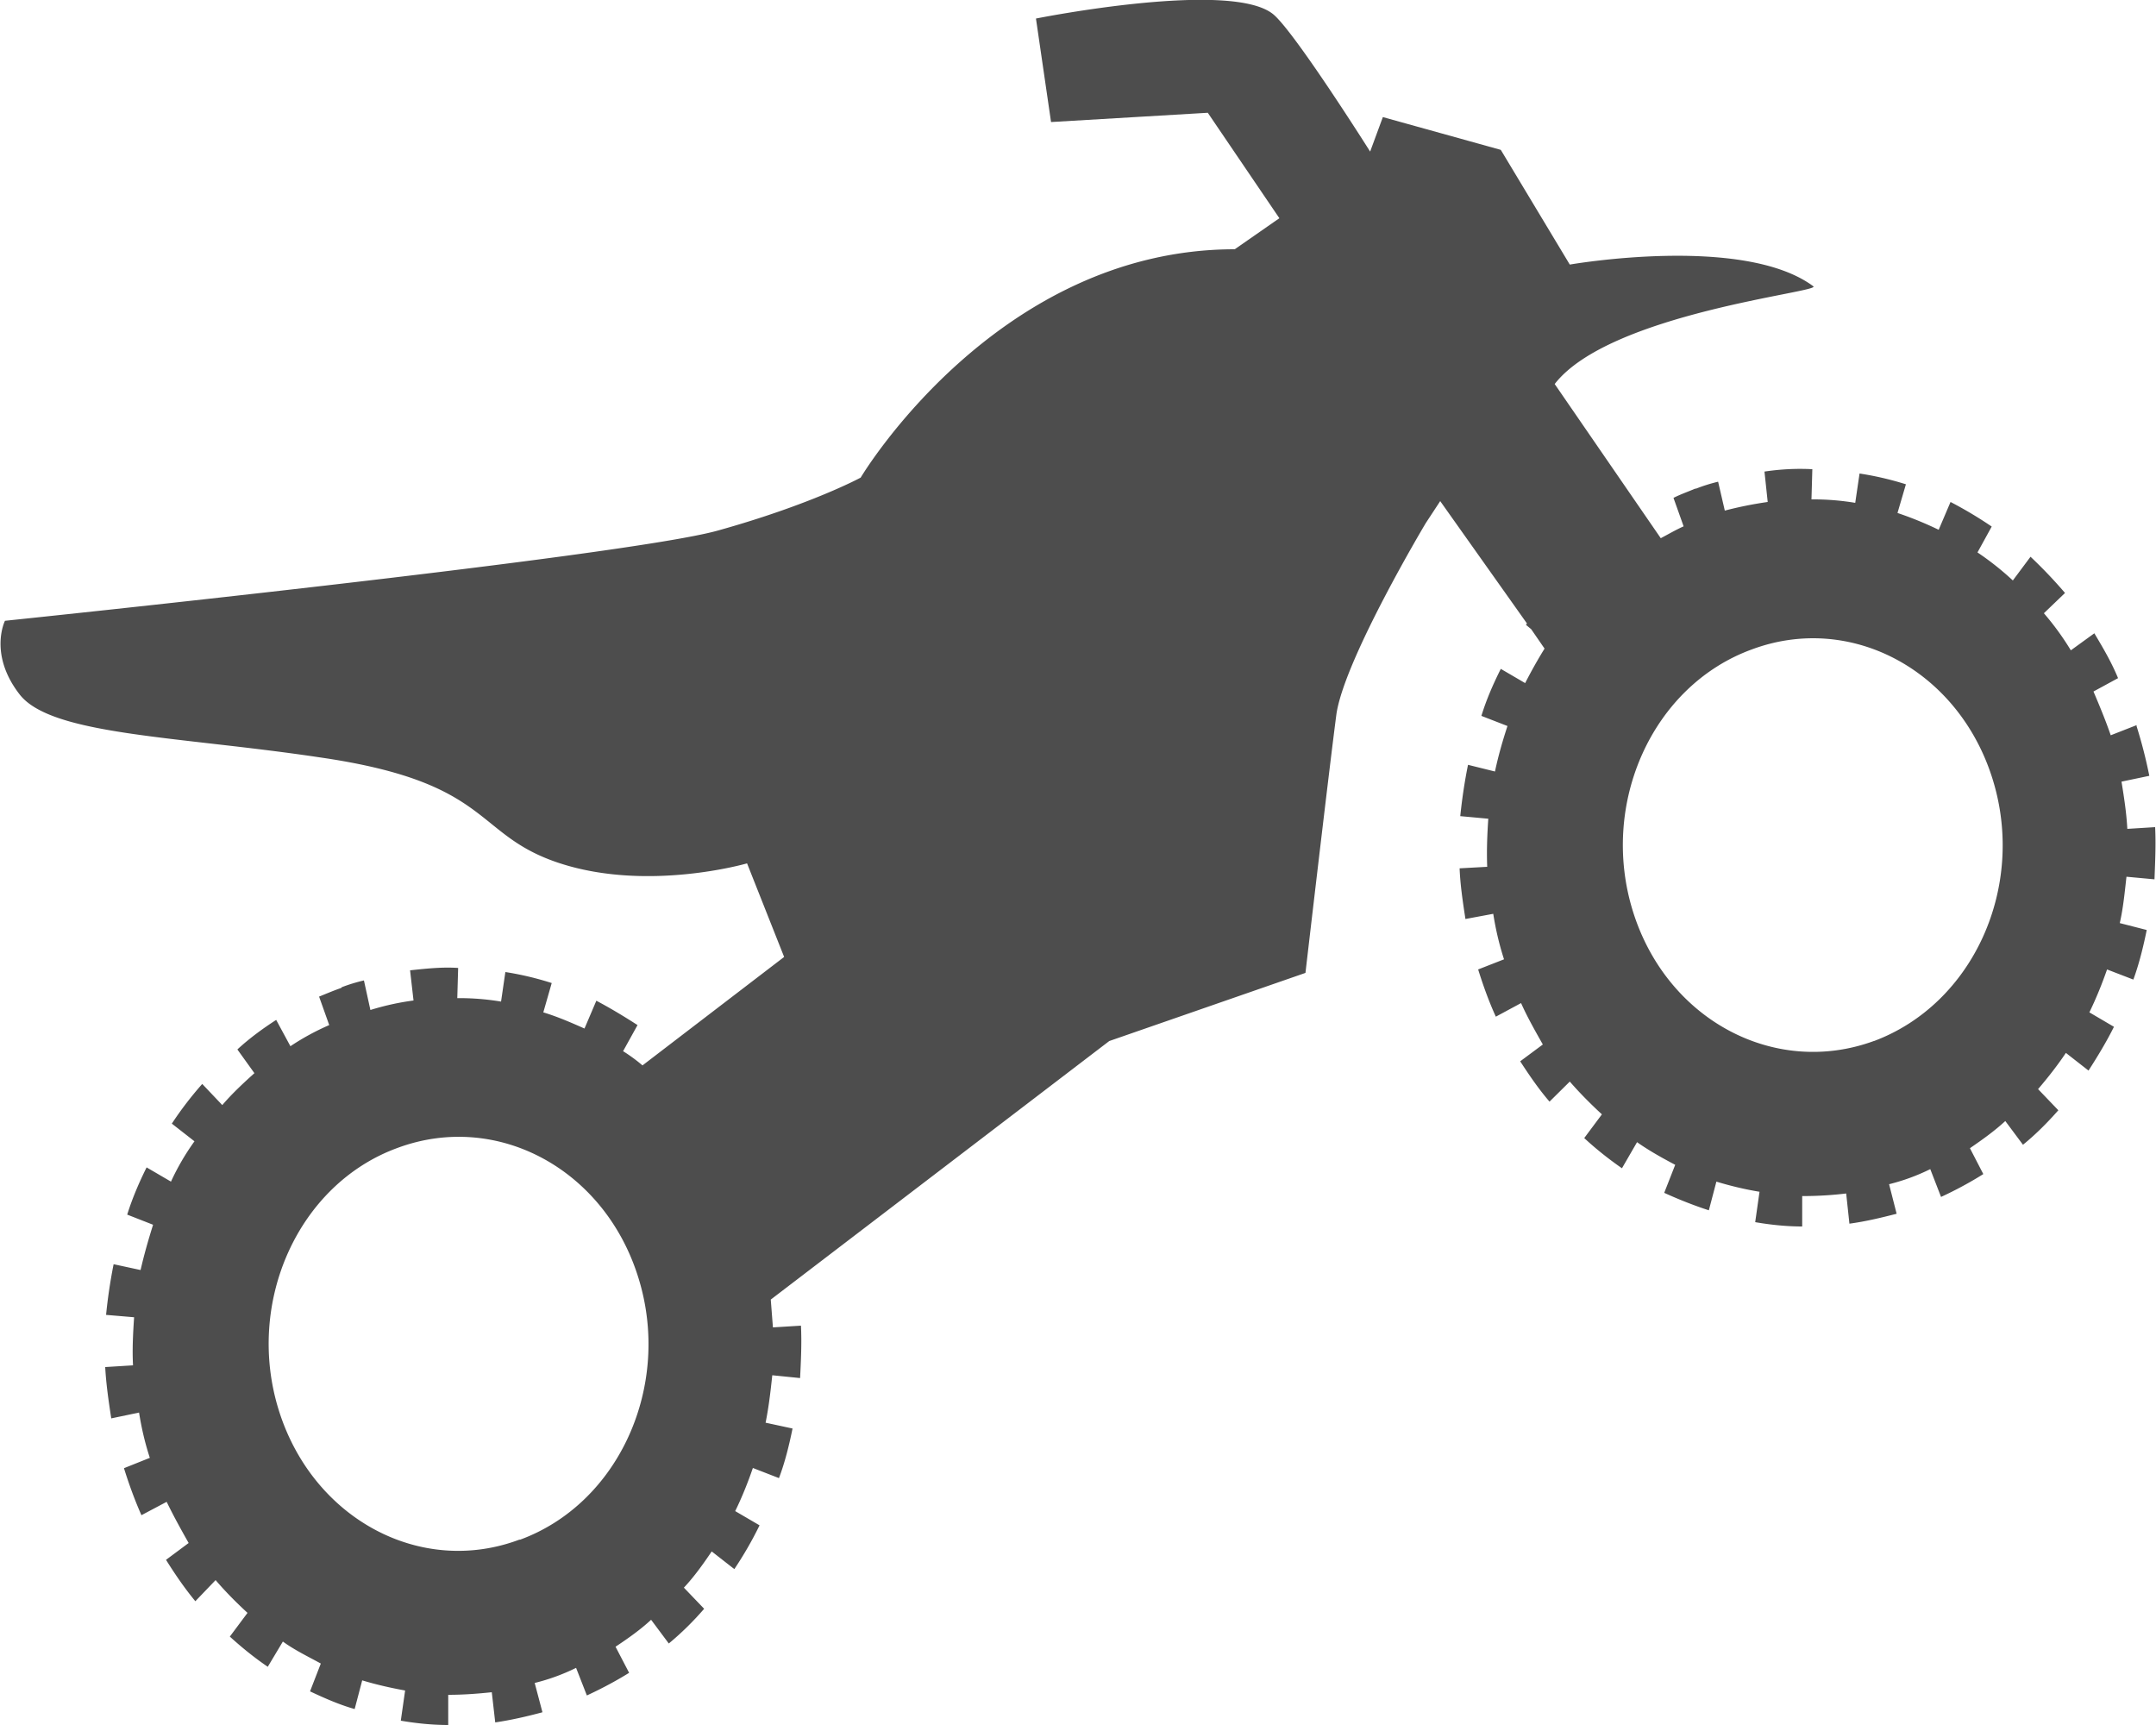 <svg xmlns="http://www.w3.org/2000/svg" width="10" height="8" viewBox="0 0 10 8"><path d="M9.79 3.41c-.024-.07-.052-.137-.08-.203l.114-.062c-.031-.075-.07-.141-.11-.208l-.109.079a1.28 1.28 0 00-.125-.172l.098-.094a2.186 2.186 0 00-.16-.168l-.082.11a1.325 1.325 0 00-.164-.13l.066-.12a1.894 1.894 0 00-.191-.114l-.055.129a1.637 1.637 0 00-.191-.078l.039-.133a1.427 1.427 0 00-.215-.05l-.02.136a1.186 1.186 0 00-.203-.016l.004-.14c-.074-.004-.148 0-.222.011l.015.141a1.793 1.793 0 00-.199.04l-.031-.134a.772.772 0 00-.102.032h-.004c-.035.015-.07.027-.101.043l.047.132c-.036.016-.07.036-.106.055l-.492-.715c.254-.328 1.234-.426 1.2-.453-.325-.242-1.13-.101-1.13-.101l-.32-.532-.547-.152-.059.16S6.015.164 5.91.07c-.187-.168-1.105.016-1.105.016l.07.48.727-.043.332.489-.207.144c-1.106 0-1.735 1.059-1.735 1.059s-.23.125-.664.246c-.437.121-3.305.418-3.305.418s-.078.156.07.344c.15.187.731.191 1.387.289.813.117.711.36 1.118.492.41.133.867 0 .867 0l.172.434-.657.503a.763.763 0 00-.09-.066l.067-.121c-.062-.04-.125-.078-.191-.113l-.055.129c-.063-.028-.125-.055-.191-.075l.039-.136a1.427 1.427 0 00-.215-.051l-.02.137a1.186 1.186 0 00-.203-.016l.004-.14c-.074-.005-.148.003-.223.011l.016.14a1.21 1.21 0 00-.2.044l-.03-.137a.772.772 0 00-.102.031l-.004.004c-.035.012-.07.027-.102.04l.047.132a1.149 1.149 0 00-.18.098l-.066-.122c-.062.04-.125.086-.18.137l.079.11c-.051.046-.102.093-.149.148l-.093-.098a1.63 1.63 0 00-.141.184l.105.082a1.12 1.12 0 00-.109.187L.68 5.414c-.035.07-.067.145-.09.219l.12.047c-.022.07-.042.14-.058.21l-.125-.027a2.425 2.425 0 00-.035.235l.13.011c-.005.075-.009.149-.005.223l-.129.008c.004.078.016.16.028.238l.129-.027c.011.07.027.14.05.21l-.12.048c.023.074.05.148.081.218l.117-.062c.032.066.067.129.102.191l-.105.078c.042.067.085.13.136.192L1 7.328c.047.055.098.106.148.152l-.082.11c.055.05.114.098.176.14l.07-.117c.055.04.118.07.176.102l-.05.129c.066.031.136.062.207.082l.035-.133c.066.02.133.035.199.047l-.02.14c.07.012.145.02.22.02v-.14c.07 0 .136-.005.202-.012l.016.14c.074-.011.144-.027.219-.047l-.036-.136a.943.943 0 00.192-.07l.05.128c.067-.031.133-.066.196-.105l-.063-.121c.06-.04.114-.078.165-.125l.082.11c.058-.048.113-.102.164-.161l-.094-.098c.047-.05.09-.11.129-.168l.105.082a1.72 1.72 0 00.117-.203l-.113-.066c.031-.063.059-.133.082-.2l.121.047c.028-.074.047-.152.063-.23l-.125-.027c.015-.075.023-.145.031-.22l.129.013c.004-.082.008-.16.004-.243l-.13.008-.01-.129 1.57-1.199.91-.316s.11-.946.144-1.203c.04-.258.414-.883.414-.883l.067-.102.402.567c0 .004-.004.004-.004.007l.024.02.062.09c-.031.05-.062.105-.09.16l-.113-.066c-.035.07-.066.14-.09.218l.121.047c-.023.07-.043.14-.058.211l-.125-.031c-.016.078-.028.16-.036.238l.13.012c-.005.074-.008.148-.005.223l-.128.007c.003.078.015.157.027.235l.129-.024c.011.07.027.14.05.211l-.12.047c.023.074.05.149.082.219l.117-.063c.03.067.066.13.101.192l-.105.078c.043.066.086.129.136.187l.094-.093c.047.054.098.105.149.152l-.082.11c.054.05.113.097.175.14l.07-.121c.055.039.118.074.177.105l-.051.13c.066.03.136.058.207.081l.035-.133c.066.02.133.036.2.047l-.02.141c.07.012.144.02.218.02v-.141c.07 0 .137-.004.204-.012l.015.14c.074-.01.145-.027.219-.046l-.035-.137a.943.943 0 00.191-.07l.05.129c.067-.031.134-.067.196-.106l-.062-.12c.058-.04.113-.079.164-.126l.082.11c.058-.047.113-.102.164-.16l-.094-.098c.047-.055.09-.11.129-.168l.105.082c.043-.067.083-.133.118-.203l-.114-.067c.032-.066.059-.133.082-.199l.122.047c.027-.074.046-.152.062-.23l-.125-.032c.016-.07.023-.144.031-.215l.13.012c.003-.082.007-.16.003-.242l-.129.008c-.004-.074-.015-.145-.027-.219l.129-.027a2.21 2.21 0 00-.059-.23v-.005zM2.41 7.14c-.46.173-.96-.097-1.117-.6-.156-.5.09-1.048.55-1.216.462-.172.962.098 1.118.602.156.5-.09 1.047-.55 1.215zm6.281-2.312c-.46.168-.96-.098-1.117-.601-.156-.5.09-1.047.551-1.215.46-.172.96.097 1.117.601.156.5-.09 1.043-.55 1.215zm0 0" fill="#4d4d4d"/></svg>